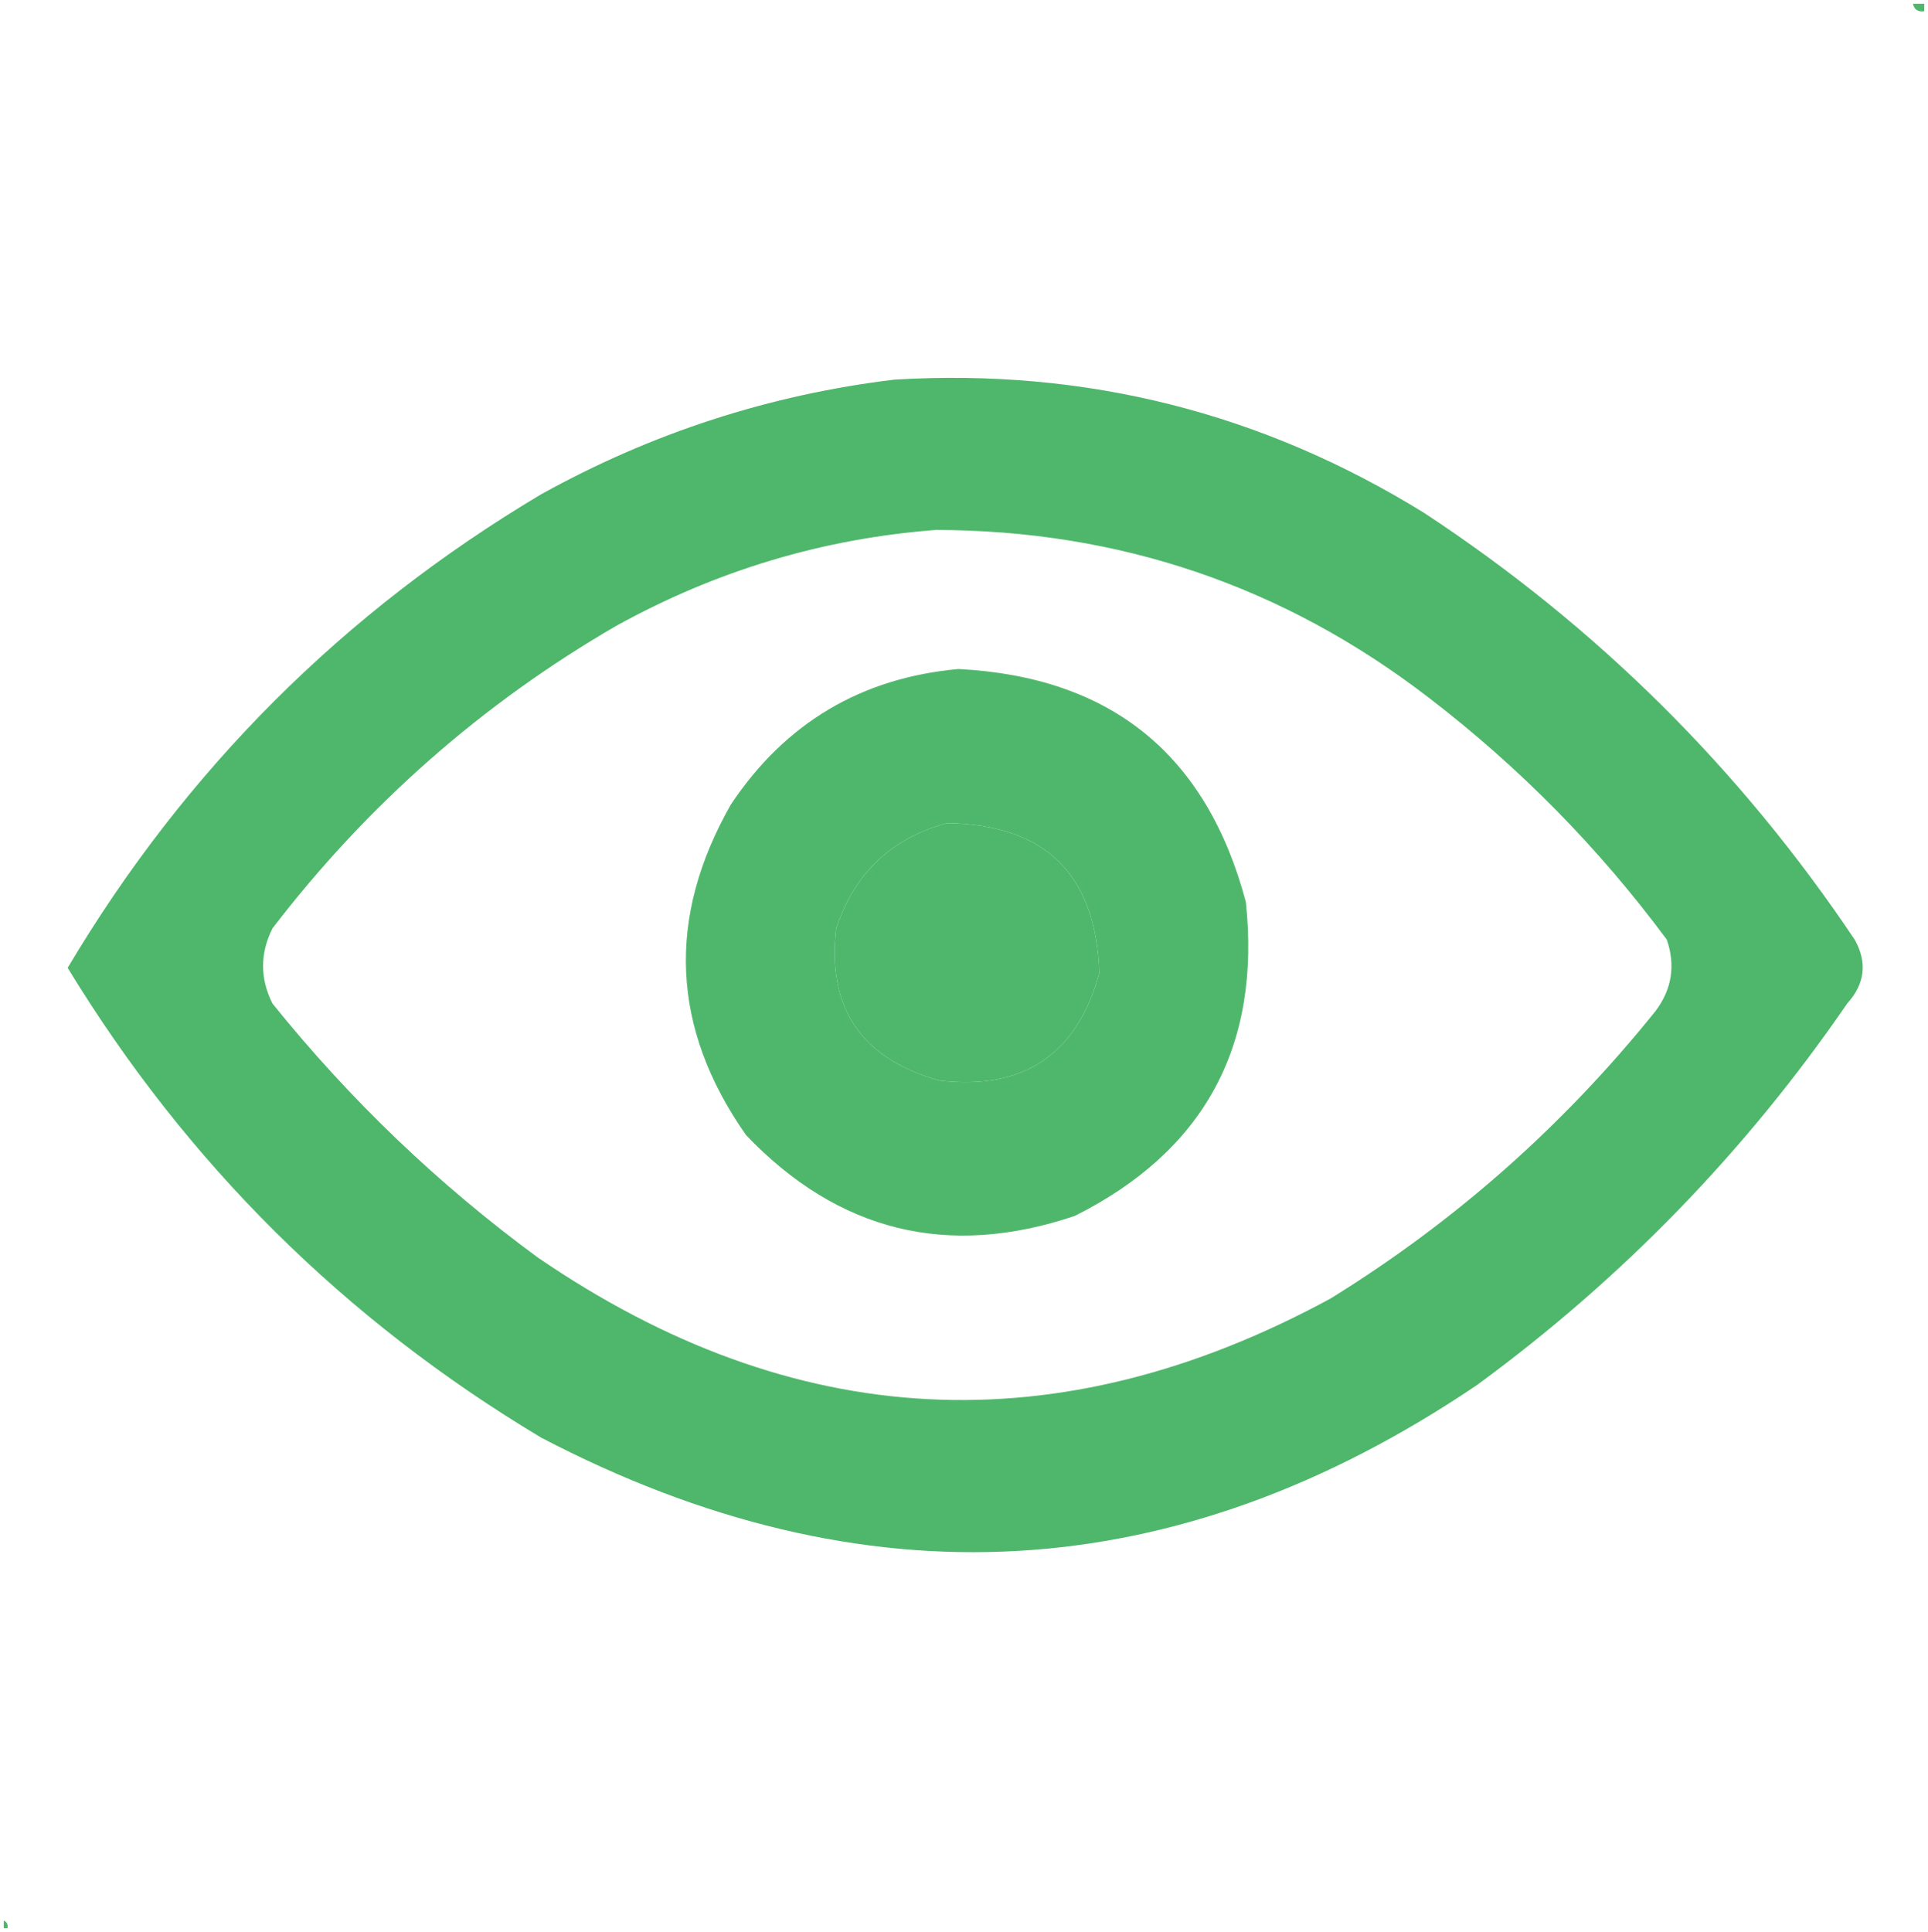 <svg xmlns="http://www.w3.org/2000/svg" viewBox="5131.5 4953.5 513 514" width="513" height="514" data-guides="{&quot;vertical&quot;:[],&quot;horizontal&quot;:[]}"><path fill="#4fb76b" stroke="none" fill-opacity="1" stroke-width="1" stroke-opacity="1" clip-rule="evenodd" fill-rule="evenodd" font-size-adjust="none" text-rendering="geometricprecision" id="tSvg161e09870f9" title="Path 1" d="M 5640.5 4954.5 C 5641.5 4954.5 5642.5 4954.5 5643.5 4954.5C 5643.5 4955.167 5643.5 4955.833 5643.5 4956.5C 5641.821 4956.715 5640.821 4956.048 5640.5 4954.5Z"/><path fill="#4fb76b" stroke="none" fill-opacity="1" stroke-width="1" stroke-opacity="1" clip-rule="evenodd" fill-rule="evenodd" font-size-adjust="none" text-rendering="geometricprecision" id="tSvg2b52444cc7" title="Path 2" d="M 5369.5 5054.5 C 5420.31 5051.452 5467.31 5063.286 5510.5 5090C 5556.289 5120.123 5594.456 5157.956 5625 5203.5C 5628.404 5209.579 5627.737 5215.246 5623 5220.5C 5595.958 5259.877 5563.125 5293.71 5524.5 5322C 5444.348 5376.19 5361.348 5380.856 5275.5 5336C 5223.202 5304.702 5181.202 5263.035 5149.5 5211C 5180.796 5158.371 5222.796 5116.371 5275.5 5085C 5304.972 5068.675 5336.306 5058.508 5369.5 5054.5ZM 5380.5 5094.5 C 5429.298 5094.582 5472.964 5109.415 5511.5 5139C 5535.706 5157.539 5556.872 5179.039 5575 5203.5C 5577.355 5210.367 5576.355 5216.701 5572 5222.5C 5547.477 5253.031 5518.644 5278.531 5485.5 5299C 5412.958 5338.344 5342.625 5334.677 5274.5 5288C 5248.113 5268.615 5224.613 5246.115 5204 5220.5C 5200.667 5213.833 5200.667 5207.167 5204 5200.5C 5229.306 5167.512 5259.806 5140.679 5295.5 5120C 5322.114 5105.291 5350.447 5096.791 5380.5 5094.5ZM 5383.5 5172.5 C 5409.71 5172.876 5423.21 5186.21 5424 5212.5C 5417.992 5234.092 5403.825 5243.592 5381.5 5241C 5360.695 5235.224 5351.528 5221.724 5354 5200.5C 5358.858 5185.806 5368.691 5176.473 5383.5 5172.5Z"/><path fill="#4fb76b" stroke="none" fill-opacity="1" stroke-width="1" stroke-opacity="1" clip-rule="evenodd" fill-rule="evenodd" font-size-adjust="none" text-rendering="geometricprecision" id="tSvg12b4a48d0ce" title="Path 3" d="M 5386.5 5131.5 C 5427.068 5133.567 5452.568 5154.234 5463 5193.5C 5467.048 5231.91 5451.881 5259.744 5417.5 5277C 5383.741 5288.383 5354.575 5281.216 5330 5255.5C 5310.087 5227.093 5308.754 5197.76 5326 5167.5C 5340.462 5145.854 5360.629 5133.854 5386.5 5131.5ZM 5383.5 5172.5 C 5368.691 5176.473 5358.858 5185.806 5354 5200.5C 5351.528 5221.724 5360.695 5235.224 5381.5 5241C 5403.825 5243.592 5417.992 5234.092 5424 5212.5C 5423.21 5186.21 5409.71 5172.876 5383.5 5172.5Z"/><path fill="#4fb76b" stroke="none" fill-opacity="1" stroke-width="1" stroke-opacity="1" clip-rule="evenodd" fill-rule="evenodd" font-size-adjust="none" text-rendering="geometricprecision" id="tSvg1372135e11d" title="Path 4" d="M 5132.5 5464.5 C 5133.338 5464.842 5133.672 5465.508 5133.5 5466.5C 5133.167 5466.5 5132.833 5466.5 5132.5 5466.5C 5132.5 5465.833 5132.5 5465.167 5132.5 5464.5Z"/><defs/></svg>